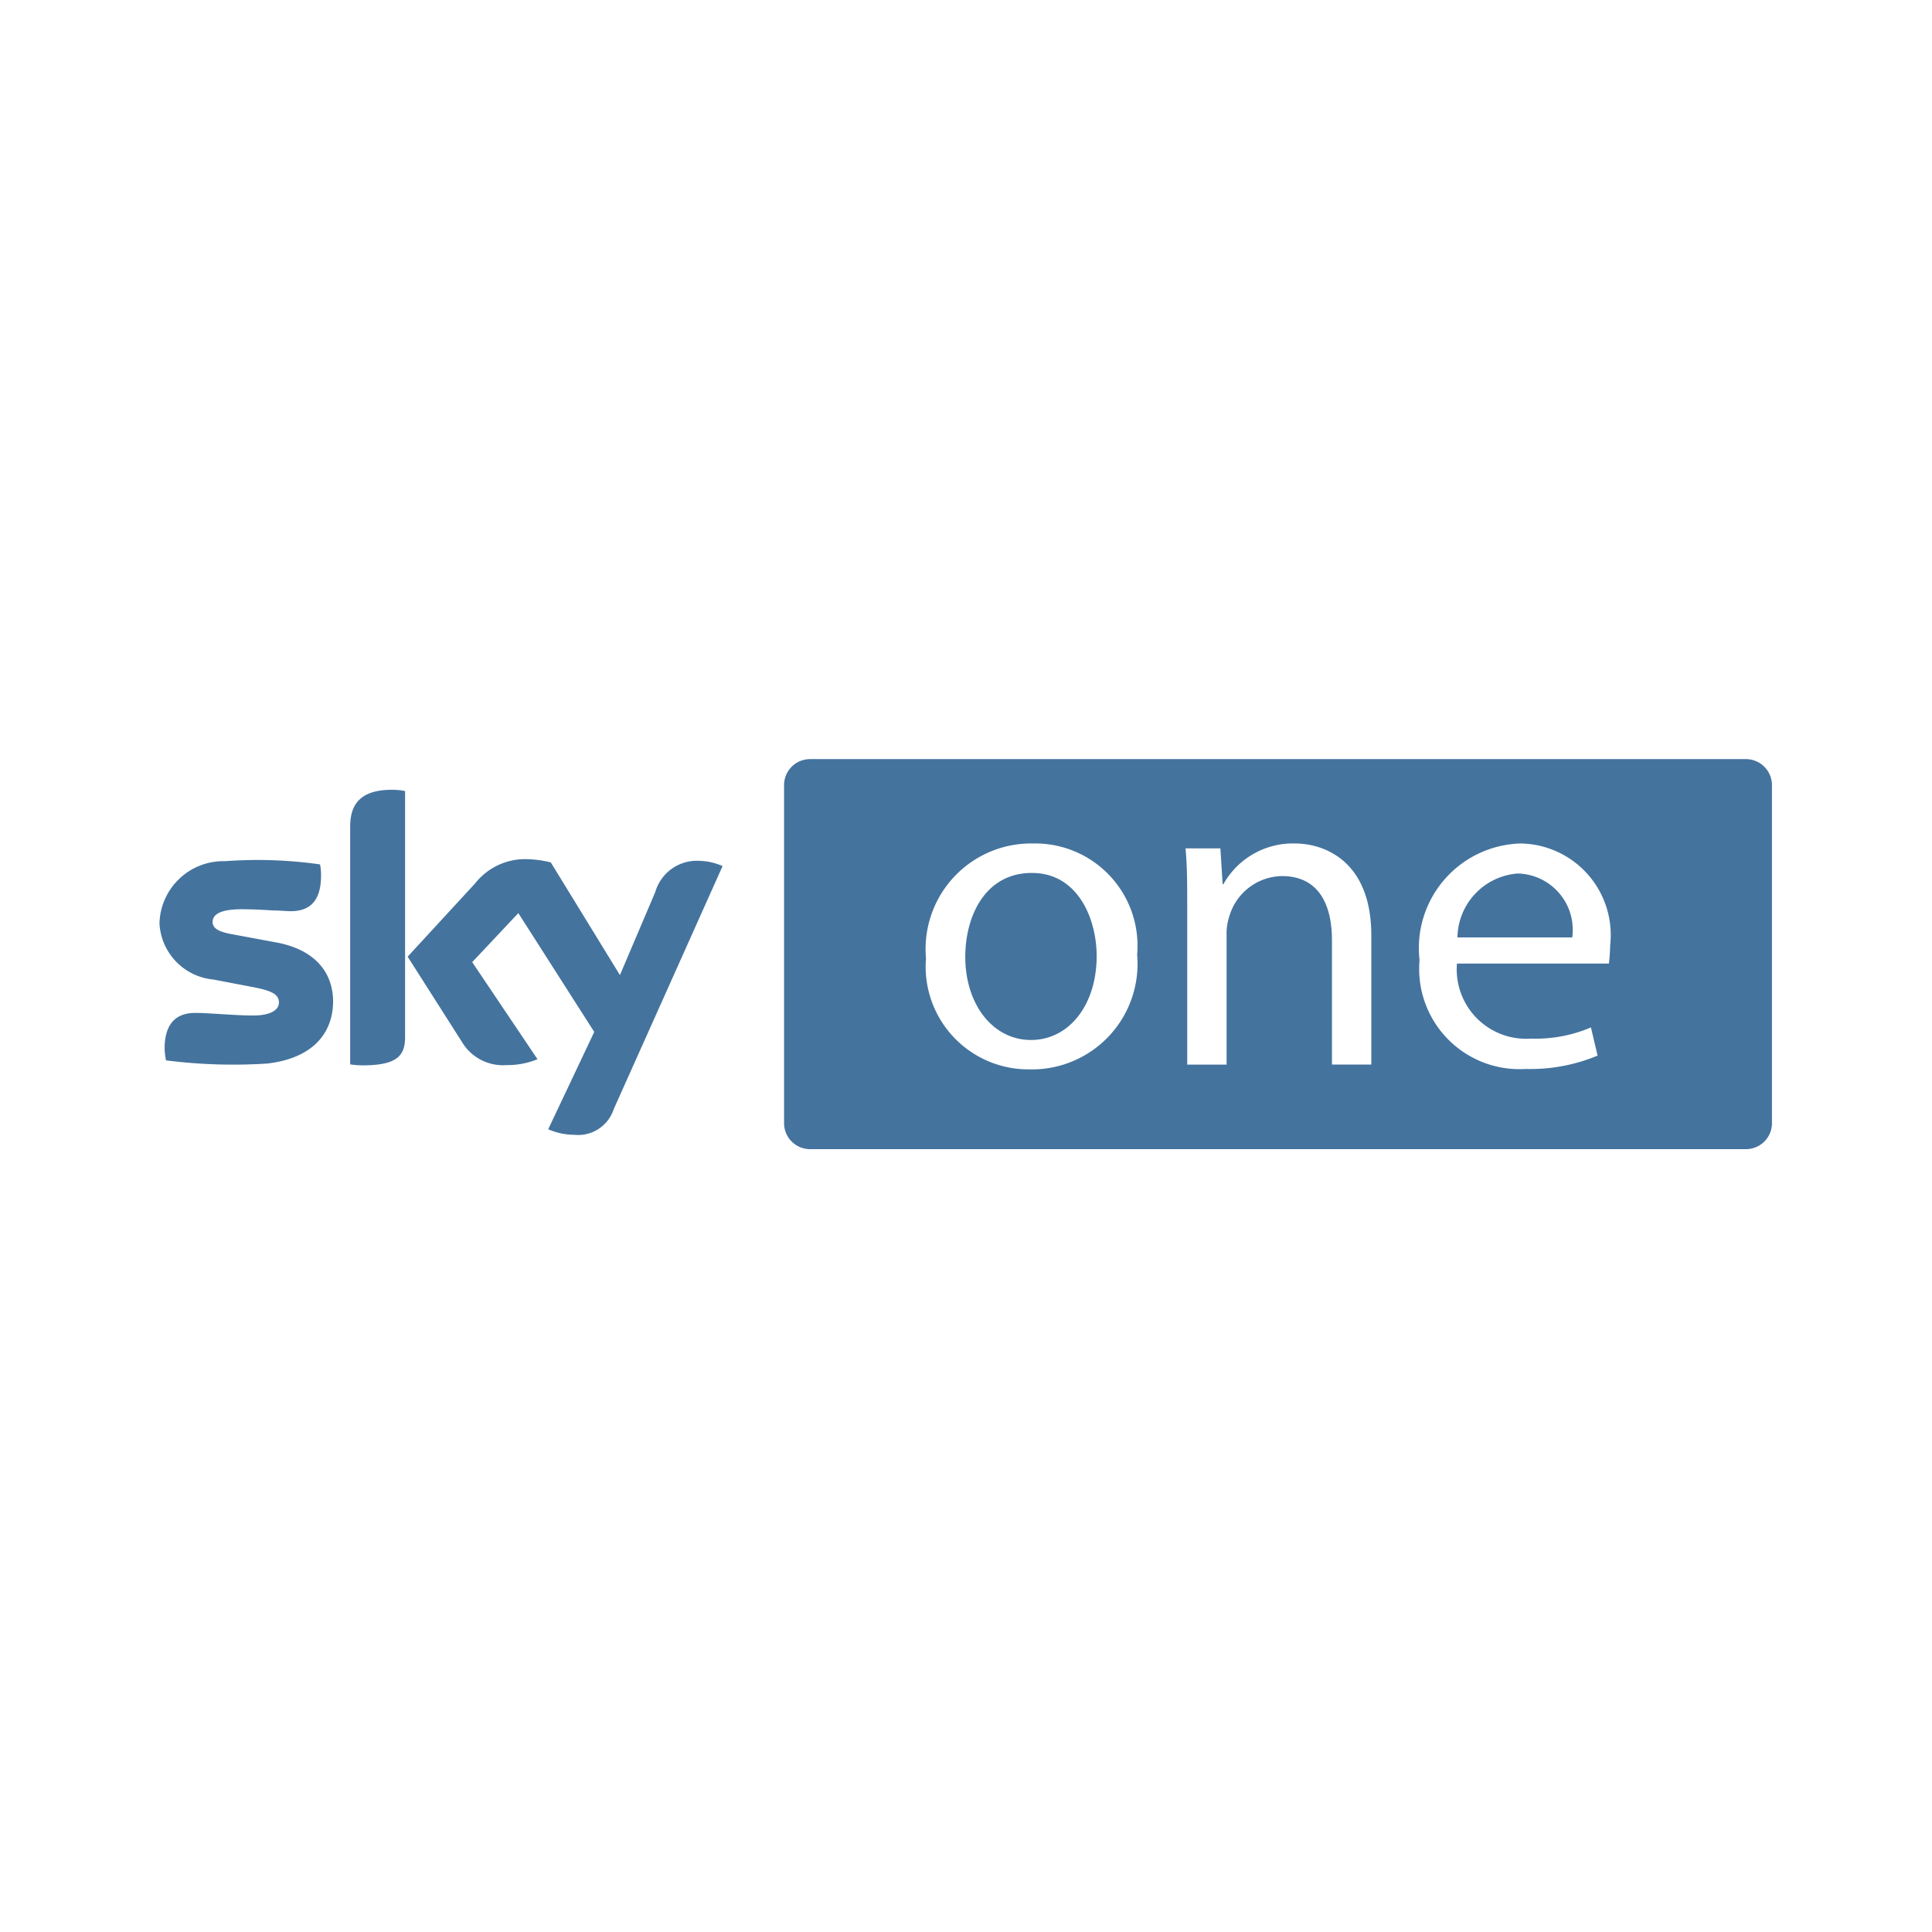 <?xml version="1.0" encoding="UTF-8"?>
<svg width="24px" fill="#44739e" height="24px" viewBox="0 0 24 24" version="1.1" xmlns="http://www.w3.org/2000/svg" xmlns:xlink="http://www.w3.org/1999/xlink">
            <path d="m 21.69,9.43 h -11.627 a 0.323,0.323 0 0 0 -0.323,0.323 v 4.199 a 0.323,0.323 0 0 0 0.323,0.323 h 11.627 a 0.323,0.323 0 0 0 0.322,-0.323 V 9.752 a 0.324,0.324 0 0 0 -0.322,-0.322 z m -8.9,3.854 a 1.276,1.276 0 0 1 -1.287,-1.38 1.311,1.311 0 0 1 1.33,-1.426 1.271,1.271 0 0 1 1.293,1.381 1.311,1.311 0 0 1 -1.341,1.425 z m 4.245,-0.06 h -0.489 v -1.548 c 0,-0.432 -0.161,-0.793 -0.621,-0.793 a 0.693,0.693 0 0 0 -0.654,0.5 0.678,0.678 0 0 0 -0.034,0.227 v 1.615 h -0.489 v -1.959 c 0,-0.278 0,-0.505 -0.021,-0.727 h 0.433 l 0.028,0.444 h 0.01 a 0.988,0.988 0 0 1 0.887,-0.505 c 0.372,0 0.95,0.222 0.95,1.143 z m 2.956,-1.254 h -1.892 a 0.862,0.862 0 0 0 0.922,0.932 1.75,1.75 0 0 0 0.742,-0.139 l 0.083,0.35 a 2.165,2.165 0 0 1 -0.892,0.166 1.246,1.246 0 0 1 -1.32,-1.353 1.3,1.3 0 0 1 1.258,-1.448 1.137,1.137 0 0 1 1.11,1.265 1.978,1.978 0 0 1 -0.016,0.227 z m -7.173,-1.126 c -0.577,0 -0.827,0.532 -0.827,1.043 0,0.587 0.34,1.032 0.816,1.032 0.476,0 0.816,-0.438 0.816,-1.043 0,-0.455 -0.228,-1.032 -0.805,-1.032 z m 6.036,0.007 a 0.809,0.809 0 0 0 -0.749,0.794 h 1.426 a 0.7,0.7 0 0 0 -0.677,-0.794 z m -15.451,0.851 -0.5,-0.093 c -0.161,-0.028 -0.262,-0.064 -0.262,-0.157 0,-0.093 0.1,-0.157 0.359,-0.157 0.145,0 0.279,0.008 0.393,0.015 0.085,0 0.159,0.009 0.22,0.009 0.185,0 0.375,-0.077 0.375,-0.439 a 0.676,0.676 0 0 0 -0.012,-0.142 5.488,5.488 0 0 0 -1.181,-0.04 0.794,0.794 0 0 0 -0.814,0.77 0.739,0.739 0 0 0 0.669,0.7 l 0.524,0.1 c 0.194,0.041 0.291,0.081 0.291,0.186 0,0.077 -0.077,0.161 -0.323,0.161 -0.118,0 -0.256,-0.009 -0.389,-0.017 -0.133,-0.008 -0.238,-0.015 -0.329,-0.015 -0.185,0 -0.379,0.081 -0.379,0.443 a 0.9,0.9 0 0 0 0.017,0.146 6.559,6.559 0 0 0 1.253,0.04 c 0.553,-0.061 0.823,-0.363 0.823,-0.778 -0.005,-0.357 -0.227,-0.647 -0.735,-0.732 z m 4.737,-0.621 -0.439,1.032 -0.859,-1.4 a 1.351,1.351 0 0 0 -0.29,-0.04 0.79,0.79 0 0 0 -0.649,0.3 l -0.839,0.911 0.673,1.057 a 0.593,0.593 0 0 0 0.553,0.29 0.986,0.986 0 0 0 0.387,-0.073 l -0.811,-1.206 0.573,-0.609 0.943,1.476 -0.572,1.209 a 0.813,0.813 0 0 0 0.322,0.069 0.466,0.466 0 0 0 0.492,-0.319 l 1.352,-3.019 a 0.745,0.745 0 0 0 -0.283,-0.065 0.538,0.538 0 0 0 -0.553,0.387 z m -3.79,-0.81 v 2.951 a 1.041,1.041 0 0 0 0.158,0.012 c 0.435,0 0.524,-0.129 0.524,-0.351 V 9.827 a 0.763,0.763 0 0 0 -0.165,-0.016 c -0.44,0 -0.517,0.234 -0.517,0.46 z"/>

</svg>